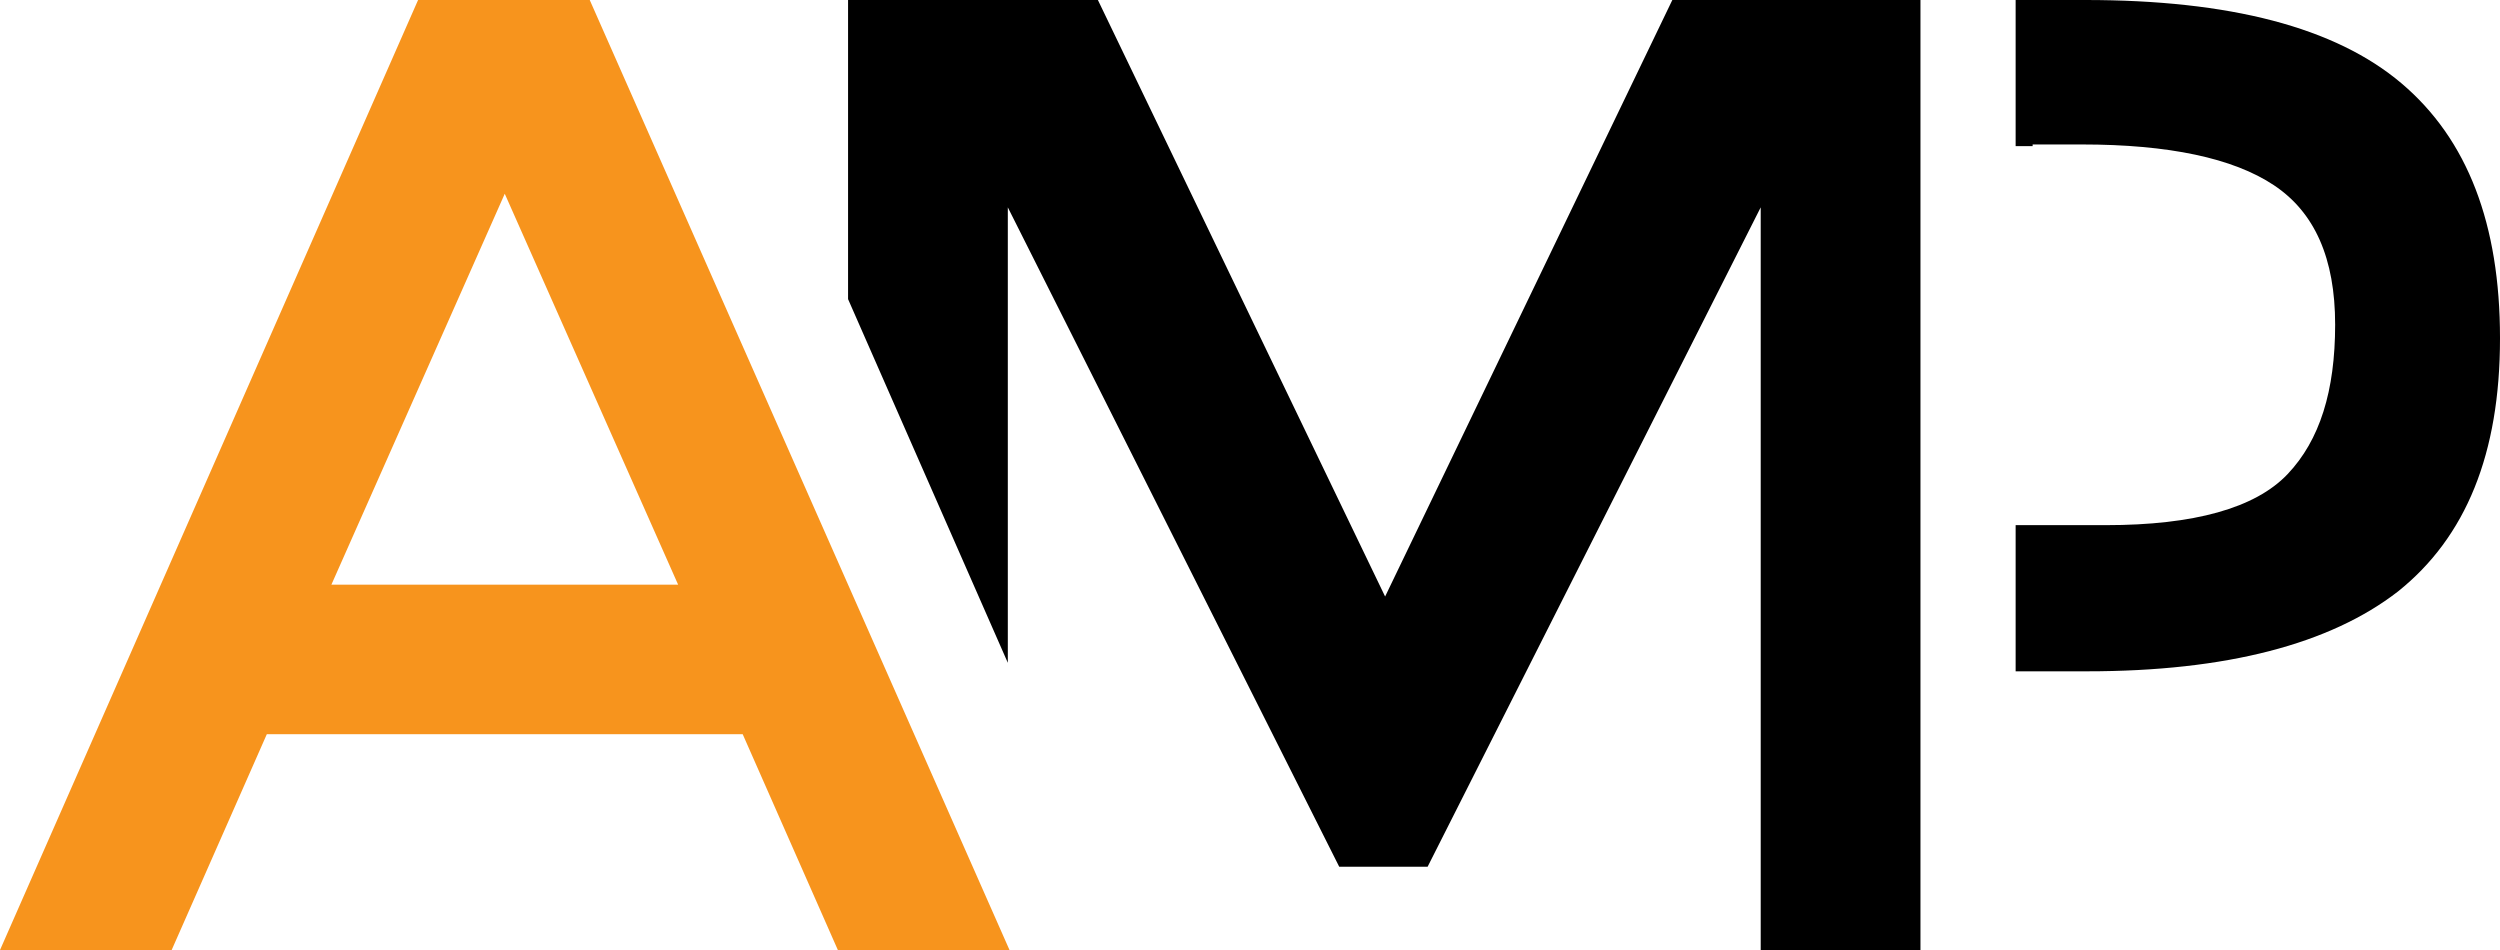<svg id="Слой_1" xmlns="http://www.w3.org/2000/svg" xmlns:xlink="http://www.w3.org/1999/xlink" viewBox="0 0 147.1 55.9"><style>.st0{fill:#000}.st1{fill:#f7941d}.st2{clip-path:url(#SVGID_2_);fill:#000}</style><path class="st0" d="M98.4 0L81.5 35.1 64.6 0 49.9 0 49.9 17.6 59.3 39 59.3 12.2 78.8 51 84 51 103.6 12.2 103.6 17.2 103.6 21.4 103.6 21.5 103.6 22.4 103.6 35 103.6 49.9 103.6 55.9 113 55.9 113 21.9 113 20.6 113 15 113 0z"/><path class="st1" d="M29.7,11.4l10.2,23H19.5L29.7,11.4z M24.6,0L0,55.9h10.1l5.6-12.7h28l5.6,12.7h10.1L34.7,0H24.6z"/><defs><path id="SVGID_1_" d="M0 0H147.1V55.9H0z"/></defs><clipPath id="SVGID_2_"><use xlink:href="#SVGID_1_" overflow="visible"/></clipPath><path class="st2" d="M119.6,8.6h-1V0h1.4h1.2h1.5c8.5,0,14.7,1.6,18.6,4.9c3.9,3.3,5.8,8.3,5.8,15c0,6.8-2,11.7-6,14.9 c-4,3.1-10.1,4.7-18.3,4.7h-1.3H120h-1.4v-8.6h1.4h1.5h2.4c5.2,0,8.8-1,10.7-3c1.9-2,2.8-4.9,2.8-8.8c0-3.9-1.2-6.6-3.6-8.2 c-2.4-1.6-6.2-2.4-11.3-2.4h-1.2H119.6z"/></svg>
